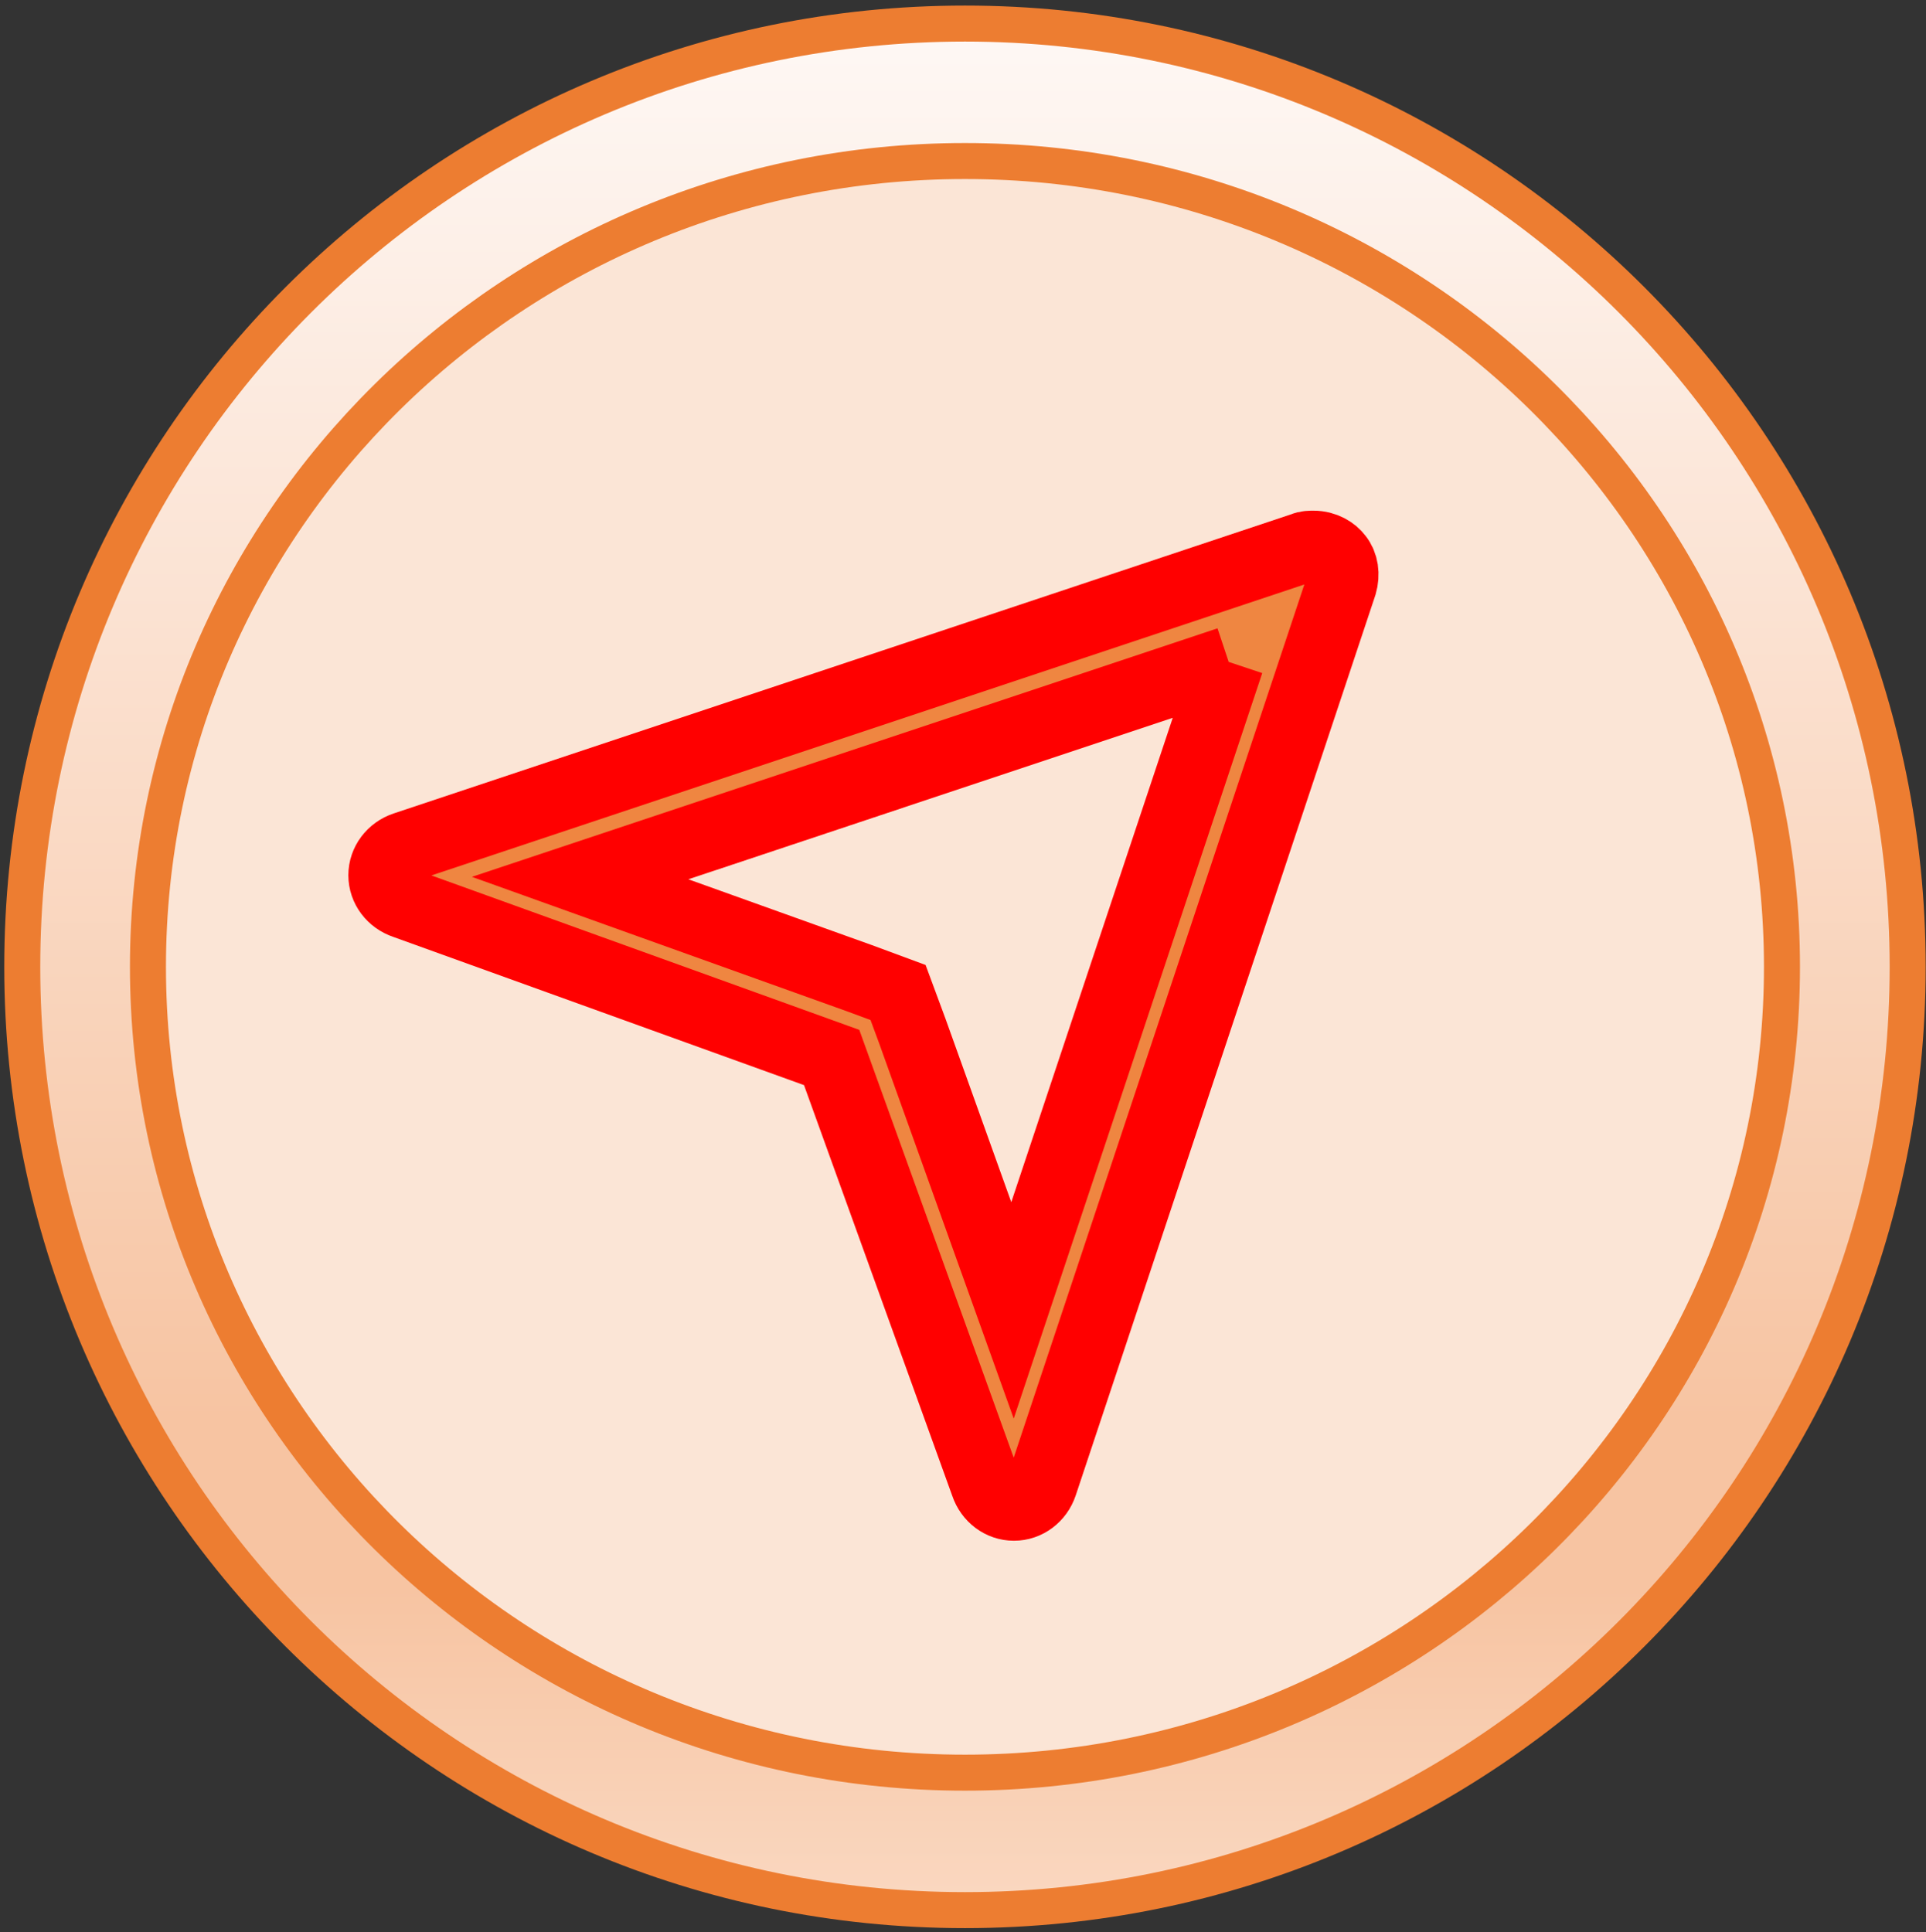<svg width="1471" height="1476" xmlns="http://www.w3.org/2000/svg" xmlns:xlink="http://www.w3.org/1999/xlink" xml:space="preserve" overflow="hidden"><rect width="100%" height="100%" fill="#333333" stroke="none"/><defs><linearGradient x1="3340" y1="517" x2="3340" y2="1958" gradientUnits="userSpaceOnUse" spreadMethod="reflect" id="fill0"><stop offset="0" stop-color="#FEF8F5" stop-opacity="1"/><stop offset="0.74" stop-color="#F7C4A2" stop-opacity="1"/><stop offset="0.83" stop-color="#F7C4A2" stop-opacity="1"/><stop offset="1" stop-color="#FAD8C1" stop-opacity="1"/></linearGradient></defs><g transform="translate(-2603 -499)"><g><path d="M2620 1237.5C2620 839.579 2942.35 517 3340 517 3737.65 517 4060 839.579 4060 1237.5 4060 1635.42 3737.65 1958 3340 1958 2942.35 1958 2620 1635.42 2620 1237.5Z" stroke="#ED7D31" stroke-width="27.5" stroke-linecap="butt" stroke-linejoin="miter" stroke-miterlimit="8" stroke-opacity="1" fill="url(#fill0)" fill-rule="evenodd"/><path d="M2716 1237.5C2716 897.569 2995.37 622 3340 622 3684.63 622 3964 897.569 3964 1237.5 3964 1577.43 3684.63 1853 3340 1853 2995.37 1853 2716 1577.43 2716 1237.5Z" stroke="#ED7D31" stroke-width="27.5" stroke-linecap="butt" stroke-linejoin="miter" stroke-miterlimit="8" stroke-opacity="1" fill="#FBE5D6" fill-rule="evenodd" fill-opacity="1"/><g><g><g><path d="M3606.17 916.083C3604.02 916.083 3600.78 916.083 3598.62 917.162L2912.27 1145.95C2902.56 1149.18 2896.08 1157.82 2896.08 1167.53 2896.08 1177.24 2902.56 1185.87 2912.27 1189.11L3238.18 1306.74 3355.81 1632.65C3359.05 1642.36 3367.68 1648.84 3377.39 1648.84 3387.1 1648.84 3395.74 1642.36 3398.97 1632.65L3627.76 945.221C3629.92 937.667 3628.84 930.112 3624.52 924.716 3621.28 920.4 3614.81 916.083 3606.17 916.083ZM3541.42 1004.57 3376.31 1499.91 3299.69 1286.24 3288.9 1257.1 3259.76 1246.31 3046.09 1169.69 3541.42 1004.57" stroke="#FF0000" stroke-width="54.041" stroke-linecap="butt" stroke-linejoin="miter" stroke-miterlimit="4" stroke-opacity="1" fill="#ED7D31" fill-rule="nonzero" fill-opacity="0.9"/></g></g></g></g></g></svg>